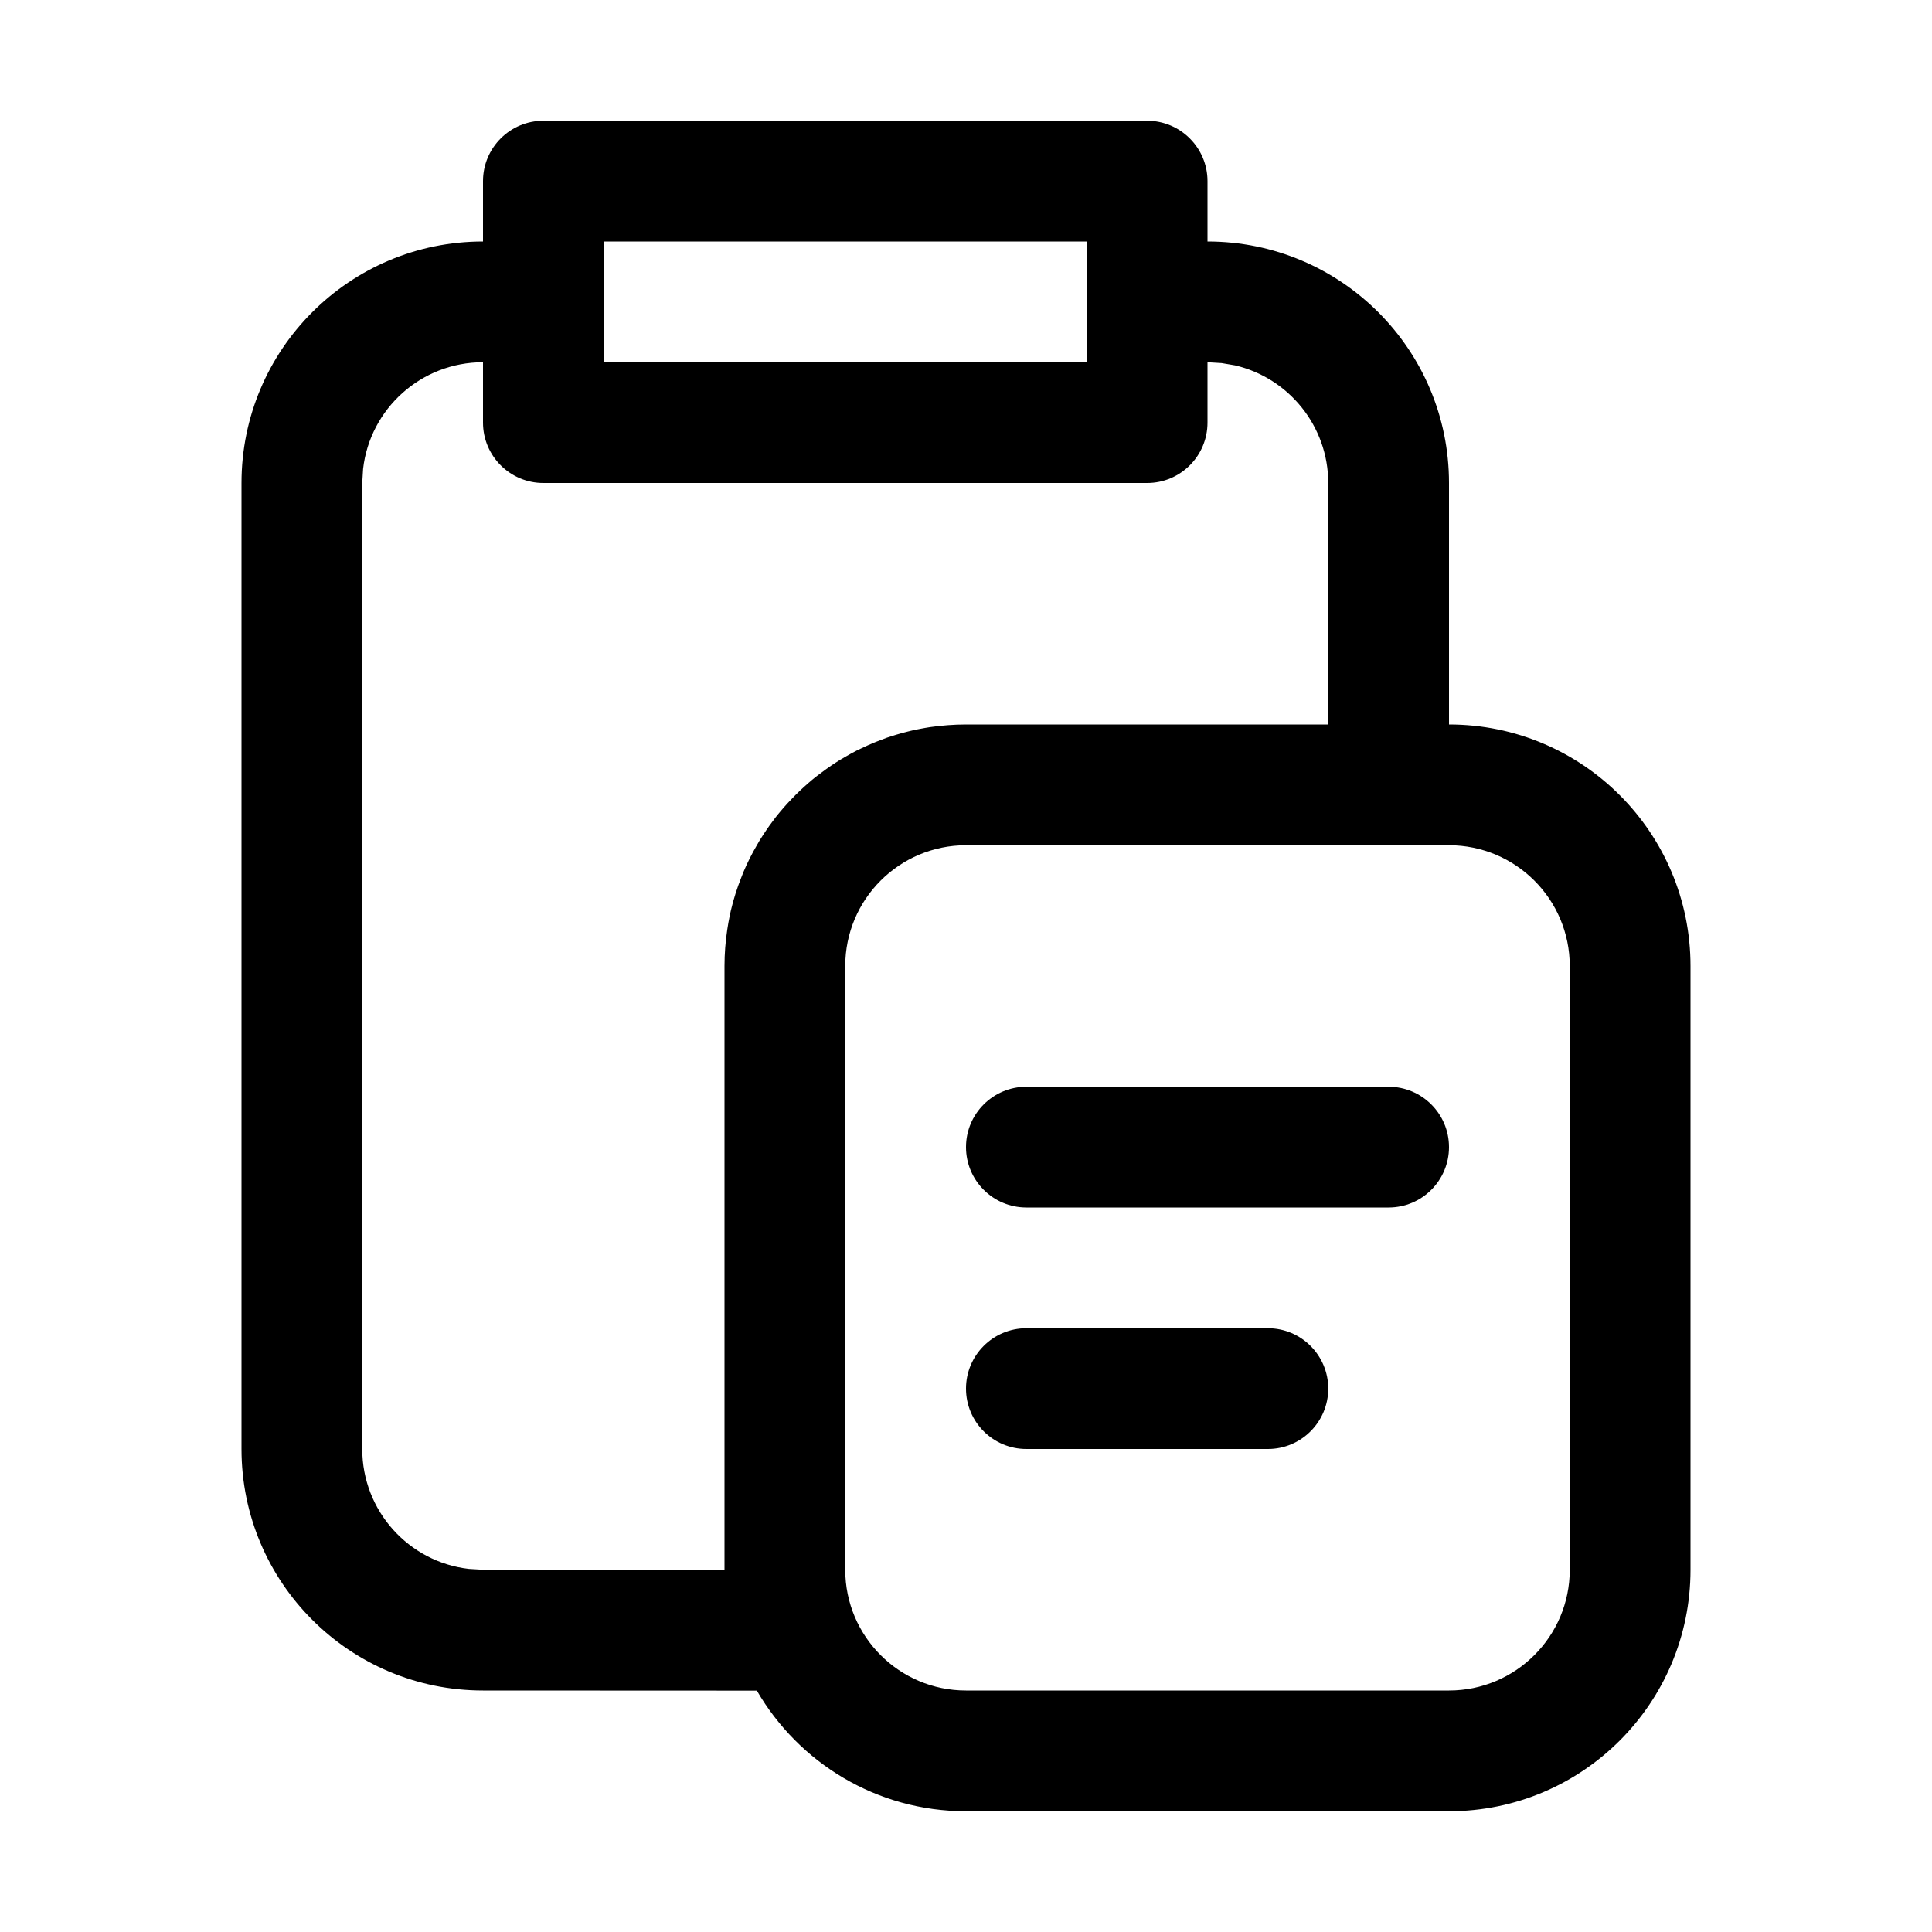 <svg xmlns="http://www.w3.org/2000/svg" width="16" height="16" viewBox="0 0 16 16">
  <path d="M9.5,1 C9.776,1 10,1.224 10,1.5 L10,2 C11.105,2 12,2.895 12,4 L12,6 C13.105,6 14,6.895 14,8 L14,13 C14,14.105 13.105,15 12,15 L8,15 C7.26,15 6.614,14.598 6.268,14.001 L4,14 C2.895,14 2,13.105 2,12 L2,4 C2,2.895 2.895,2 4,2 L4,1.5 C4,1.224 4.224,1 4.5,1 L9.5,1 Z M12,7 L8,7 C7.448,7 7,7.448 7,8 L7,13 C7,13.552 7.448,14 8,14 L12,14 C12.552,14 13,13.552 13,13 L13,8 C13,7.448 12.552,7 12,7 Z M10,3 L10,3.5 C10,3.776 9.776,4 9.5,4 L4.5,4 C4.224,4 4,3.776 4,3.5 L4,3 C3.487,3 3.064,3.386 3.007,3.883 L3,4 L3,12 C3,12.513 3.386,12.936 3.883,12.993 L4,13 L6,13 L6,13 L6,8 C6,7.897 6.008,7.797 6.023,7.698 C6.028,7.662 6.035,7.626 6.042,7.59 C6.046,7.573 6.049,7.556 6.053,7.539 L6.053,7.539 C6.075,7.446 6.104,7.355 6.139,7.267 C6.145,7.251 6.152,7.235 6.158,7.219 C6.19,7.143 6.227,7.07 6.268,7 C6.275,6.987 6.283,6.973 6.291,6.96 C6.309,6.931 6.328,6.902 6.347,6.874 C6.356,6.861 6.365,6.848 6.374,6.835 C6.391,6.812 6.407,6.79 6.424,6.768 C6.437,6.752 6.45,6.735 6.464,6.719 C6.482,6.697 6.501,6.676 6.52,6.655 C6.531,6.643 6.543,6.63 6.555,6.618 C6.579,6.593 6.602,6.569 6.627,6.546 C6.636,6.538 6.645,6.529 6.654,6.521 C6.678,6.499 6.702,6.478 6.726,6.458 C6.741,6.445 6.757,6.433 6.774,6.42 C6.796,6.403 6.818,6.387 6.84,6.371 C6.855,6.36 6.871,6.349 6.887,6.338 C6.91,6.323 6.932,6.308 6.955,6.294 C6.974,6.283 6.993,6.272 7.012,6.261 C7.042,6.243 7.073,6.227 7.104,6.211 C7.113,6.207 7.121,6.203 7.13,6.199 C7.167,6.181 7.205,6.164 7.244,6.148 C7.252,6.145 7.259,6.142 7.267,6.139 C7.292,6.129 7.319,6.119 7.346,6.109 C7.37,6.101 7.394,6.093 7.418,6.086 C7.435,6.081 7.452,6.076 7.47,6.071 C7.499,6.063 7.528,6.056 7.557,6.049 C7.58,6.044 7.603,6.039 7.626,6.035 C7.651,6.03 7.676,6.026 7.701,6.022 C7.799,6.008 7.899,6 8,6 L11,6 L11,4 C11,3.527 10.671,3.13 10.229,3.026 L10.117,3.007 L10,3 Z M10.5,11 C10.776,11 11,11.224 11,11.5 C11,11.776 10.776,12 10.5,12 L8.5,12 C8.224,12 8,11.776 8,11.5 C8,11.224 8.224,11 8.5,11 L10.5,11 Z M11.5,9 C11.776,9 12,9.224 12,9.5 C12,9.776 11.776,10 11.5,10 L8.5,10 C8.224,10 8,9.776 8,9.5 C8,9.224 8.224,9 8.5,9 L11.5,9 Z M9,2 L5,2 L5,3 L9,3 L9,2 Z"/>
</svg>
